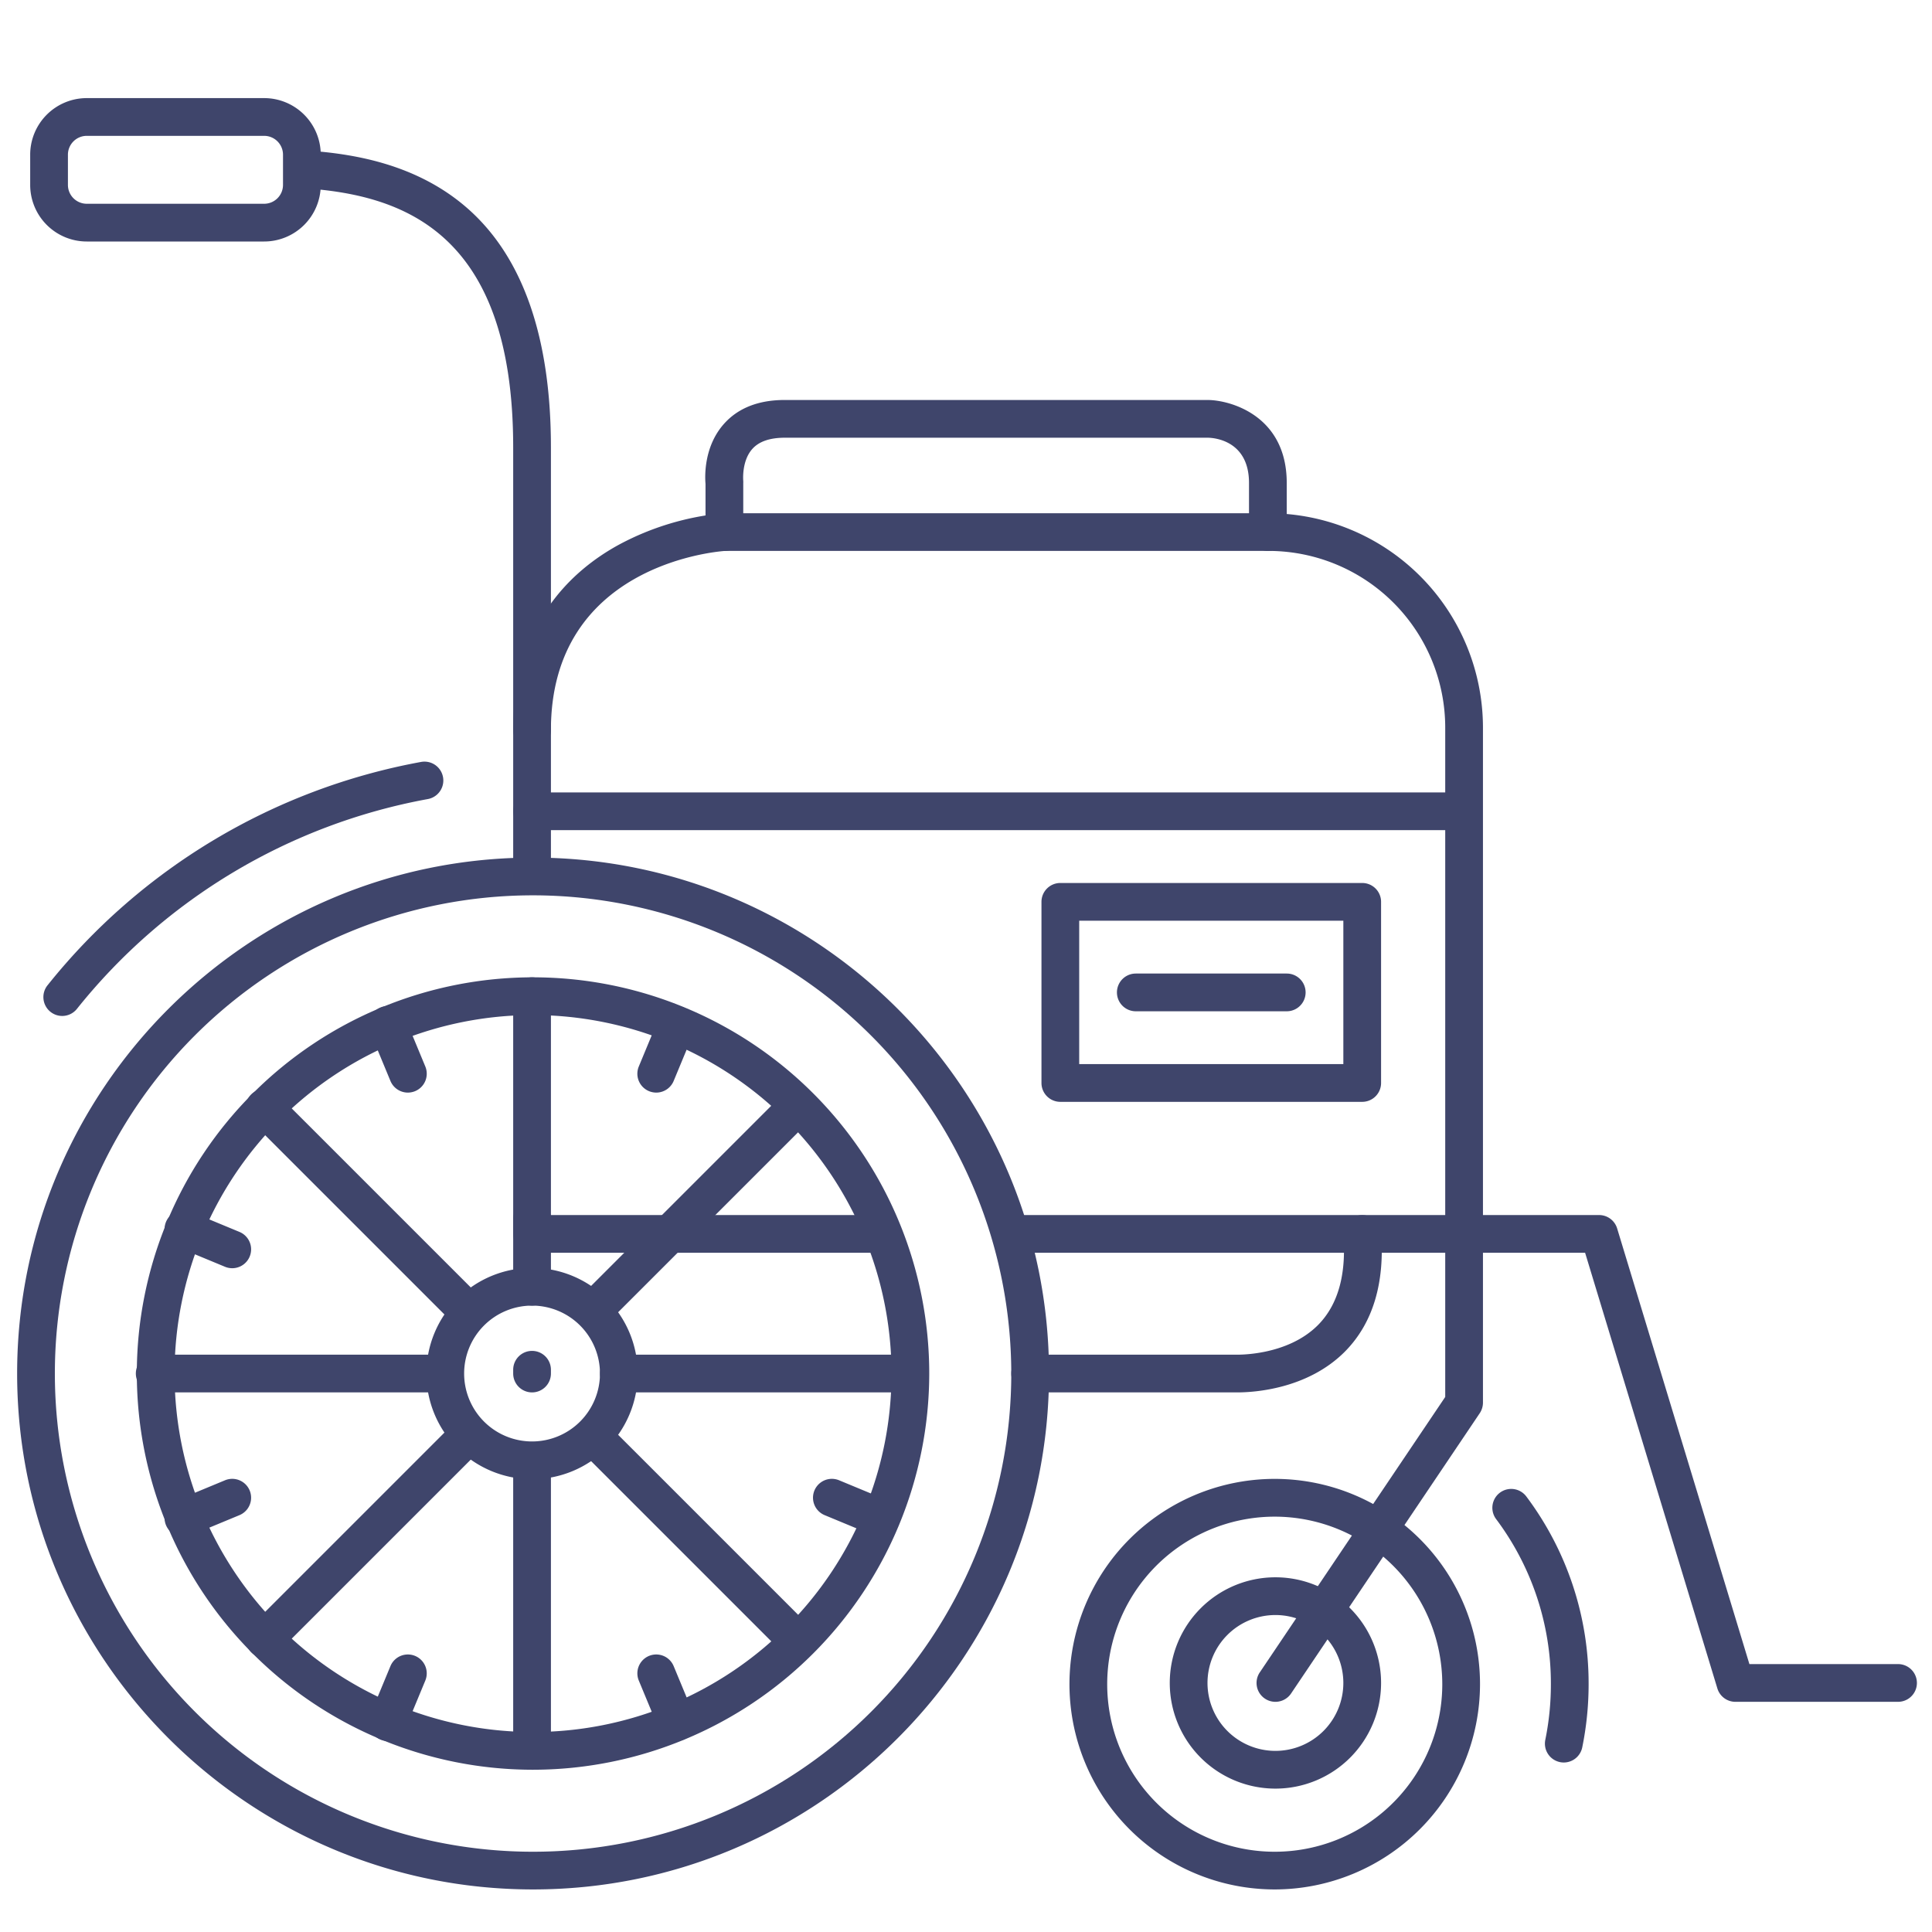 <?xml version="1.0" ?><svg viewBox="0 0 512 512" xmlns="http://www.w3.org/2000/svg"><defs><style>.cls-1{fill:#3f456b;}</style></defs><title/><g id="Lines"><path class="cls-1" d="M337.83,500.72a54.4,54.4,0,1,1,54.39-54.4A54.46,54.46,0,0,1,337.83,500.72Zm0-98.79a44.4,44.4,0,1,0,44.39,44.39A44.44,44.44,0,0,0,337.83,401.93Z"/><path class="cls-1" d="M414.42,467.08a4.94,4.94,0,0,1-1-.1,5,5,0,0,1-3.9-5.9A73.54,73.54,0,0,0,411,446.32a72.59,72.59,0,0,0-14.51-43.74,5,5,0,0,1,8-6A82.48,82.48,0,0,1,421,446.32a83.89,83.89,0,0,1-1.69,16.76A5,5,0,0,1,414.42,467.08Z"/><path class="cls-1" d="M338,451a5,5,0,0,1-4.15-7.79l49.15-73V192.88A46.85,46.85,0,0,0,336.28,146H192.17c-3.21.23-46.17,4.13-46.17,47.5a5,5,0,0,1-10,0c0-28,15.29-42.23,28.11-49.2a72.5,72.5,0,0,1,27.6-8.29H336.28A56.86,56.86,0,0,1,393,192.88V371.71a5.07,5.07,0,0,1-.85,2.8l-50,74.28A5,5,0,0,1,338,451Z"/><path class="cls-1" d="M503,451H459.9a5,5,0,0,1-4.78-3.55L420.07,332H268a5,5,0,0,1,0-10H423.78a5,5,0,0,1,4.78,3.55L463.61,441H503a5,5,0,0,1,0,10Z"/><path class="cls-1" d="M141,237a5,5,0,0,1-5-5V118.55c0-57.63-29.84-67-55.83-68.69a5,5,0,1,1,.66-10c12,.79,29.66,3.29,43.55,15.79C138.73,68.58,146,89.74,146,118.55V232A5,5,0,0,1,141,237Z"/><path class="cls-1" d="M387,220H141a5,5,0,0,1,0-10H387a5,5,0,0,1,0,10Z"/><path class="cls-1" d="M141.26,500.72C65.87,500.72,4.54,439.39,4.54,364S65.87,227.27,141.26,227.27,278,288.6,278,364,216.66,500.72,141.26,500.72Zm0-263.45A126.73,126.73,0,1,0,268,364,126.87,126.87,0,0,0,141.26,237.27Z"/><path class="cls-1" d="M16.49,269.24a5,5,0,0,1-3.9-8.12,164.67,164.67,0,0,1,99-59.2,5,5,0,1,1,1.79,9.84,154.67,154.67,0,0,0-93,55.61A5,5,0,0,1,16.49,269.24Z"/><path class="cls-1" d="M141.26,469a105,105,0,1,1,105-105A105.11,105.11,0,0,1,141.26,469Zm0-200a95,95,0,1,0,95,95A95.09,95.09,0,0,0,141.26,269Z"/><path class="cls-1" d="M70,64H23A15,15,0,0,1,8,49V41A15,15,0,0,1,23,26H70A15,15,0,0,1,85,41v8A15,15,0,0,1,70,64ZM23,36a5,5,0,0,0-5,5v8a5,5,0,0,0,5,5H70a5,5,0,0,0,5-5V41a5,5,0,0,0-5-5Z"/><path class="cls-1" d="M338,474a28,28,0,1,1,28-28A28,28,0,0,1,338,474Zm0-46a18,18,0,1,0,18,18A18,18,0,0,0,338,428Z"/><path class="cls-1" d="M141,392a28,28,0,1,1,28-28A28,28,0,0,1,141,392Zm0-46a18,18,0,1,0,18,18A18,18,0,0,0,141,346Z"/><path class="cls-1" d="M336,146a5,5,0,0,1-5-5V128c0-11.25-9.2-12-11-12H208c-4,0-6.88,1-8.65,3-2.85,3.21-2.39,8.38-2.38,8.43a5.49,5.49,0,0,1,0,.58v13a5,5,0,0,1-10,0V128.25c-.17-1.92-.49-9.87,4.88-15.91,3.74-4.21,9.17-6.34,16.12-6.34H320c5.84,0,21,4,21,22v13A5,5,0,0,1,336,146Z"/><path class="cls-1" d="M232.67,332H141a5,5,0,0,1-5-5V264a5,5,0,0,1,10,0v58h86.67a5,5,0,0,1,0,10Z"/><path class="cls-1" d="M108.09,289.55a5,5,0,0,1-4.62-3.09l-5.36-12.93a5,5,0,1,1,9.24-3.83l5.36,12.93a5,5,0,0,1-2.71,6.54A5.12,5.12,0,0,1,108.09,289.55Z"/><path class="cls-1" d="M179.27,461.39a5,5,0,0,1-4.62-3.09l-5.36-12.93a5,5,0,1,1,9.24-3.83l5.36,12.93a5,5,0,0,1-2.71,6.54A4.93,4.93,0,0,1,179.27,461.39Z"/><path class="cls-1" d="M61.54,336.09a5,5,0,0,1-1.91-.38L46.7,330.35a5,5,0,1,1,3.83-9.24l12.93,5.36a5,5,0,0,1-1.92,9.62Z"/><path class="cls-1" d="M233.39,407.27a5,5,0,0,1-1.92-.38l-12.93-5.36a5,5,0,1,1,3.83-9.24l12.93,5.36a5,5,0,0,1-1.91,9.62Z"/><path class="cls-1" d="M48.61,407.27a5,5,0,0,1-1.91-9.62l12.93-5.36a5,5,0,1,1,3.83,9.24l-12.93,5.36A5,5,0,0,1,48.61,407.27Z"/><path class="cls-1" d="M102.73,461.39a4.93,4.93,0,0,1-1.91-.38,5,5,0,0,1-2.71-6.54l5.36-12.93a5,5,0,1,1,9.24,3.83l-5.36,12.93A5,5,0,0,1,102.73,461.39Z"/><path class="cls-1" d="M173.91,289.55a5.12,5.12,0,0,1-1.91-.38,5,5,0,0,1-2.71-6.54l5.36-12.93a5,5,0,1,1,9.24,3.83l-5.36,12.93A5,5,0,0,1,173.91,289.55Z"/><path class="cls-1" d="M141,369a5,5,0,0,1-5-5v-1a5,5,0,0,1,10,0v1A5,5,0,0,1,141,369Z"/><path class="cls-1" d="M327.9,369l-1,0H273a5,5,0,0,1,0-10h54.27c.12,0,13.82.55,22.16-8,5.17-5.32,7.38-13.25,6.58-23.59a5,5,0,1,1,10-.76c1,13.36-2.16,23.92-9.45,31.39C346.55,368.23,332.12,369,327.9,369Z"/><path class="cls-1" d="M361,292H281a5,5,0,0,1-5-5V239a5,5,0,0,1,5-5h80a5,5,0,0,1,5,5v48A5,5,0,0,1,361,292Zm-75-10h70V244H286Z"/></g><g id="Outline"><path class="cls-1" d="M141,346a5,5,0,0,1-5-5V323a5,5,0,0,1,10,0v18A5,5,0,0,1,141,346Z"/><path class="cls-1" d="M141,469a5,5,0,0,1-5-5V388a5,5,0,0,1,10,0v76A5,5,0,0,1,141,469Z"/><path class="cls-1" d="M117,369H41a5,5,0,0,1,0-10h76a5,5,0,0,1,0,10Z"/><path class="cls-1" d="M240,369H164a5,5,0,0,1,0-10h76a5,5,0,0,1,0,10Z"/><path class="cls-1" d="M123.88,352.38a5,5,0,0,1-3.53-1.46L66.61,297.18a5,5,0,1,1,7.07-7.07l53.74,53.74a5,5,0,0,1-3.54,8.53Z"/><path class="cls-1" d="M210.86,439.36a5,5,0,0,1-3.54-1.47l-53.74-53.74a5,5,0,0,1,7.07-7.07l53.74,53.74a5,5,0,0,1-3.53,8.54Z"/><path class="cls-1" d="M70.14,439.36a5,5,0,0,1-3.53-8.54l53.74-53.74a5,5,0,0,1,7.07,7.07L73.68,437.89A5,5,0,0,1,70.14,439.36Z"/><path class="cls-1" d="M157.12,352.38a5,5,0,0,1-3.54-8.53l53.74-53.74a5,5,0,1,1,7.07,7.07l-53.74,53.74A5,5,0,0,1,157.12,352.38Z"/><path class="cls-1" d="M341,268H301a5,5,0,0,1,0-10h40a5,5,0,0,1,0,10Z"/></g></svg>